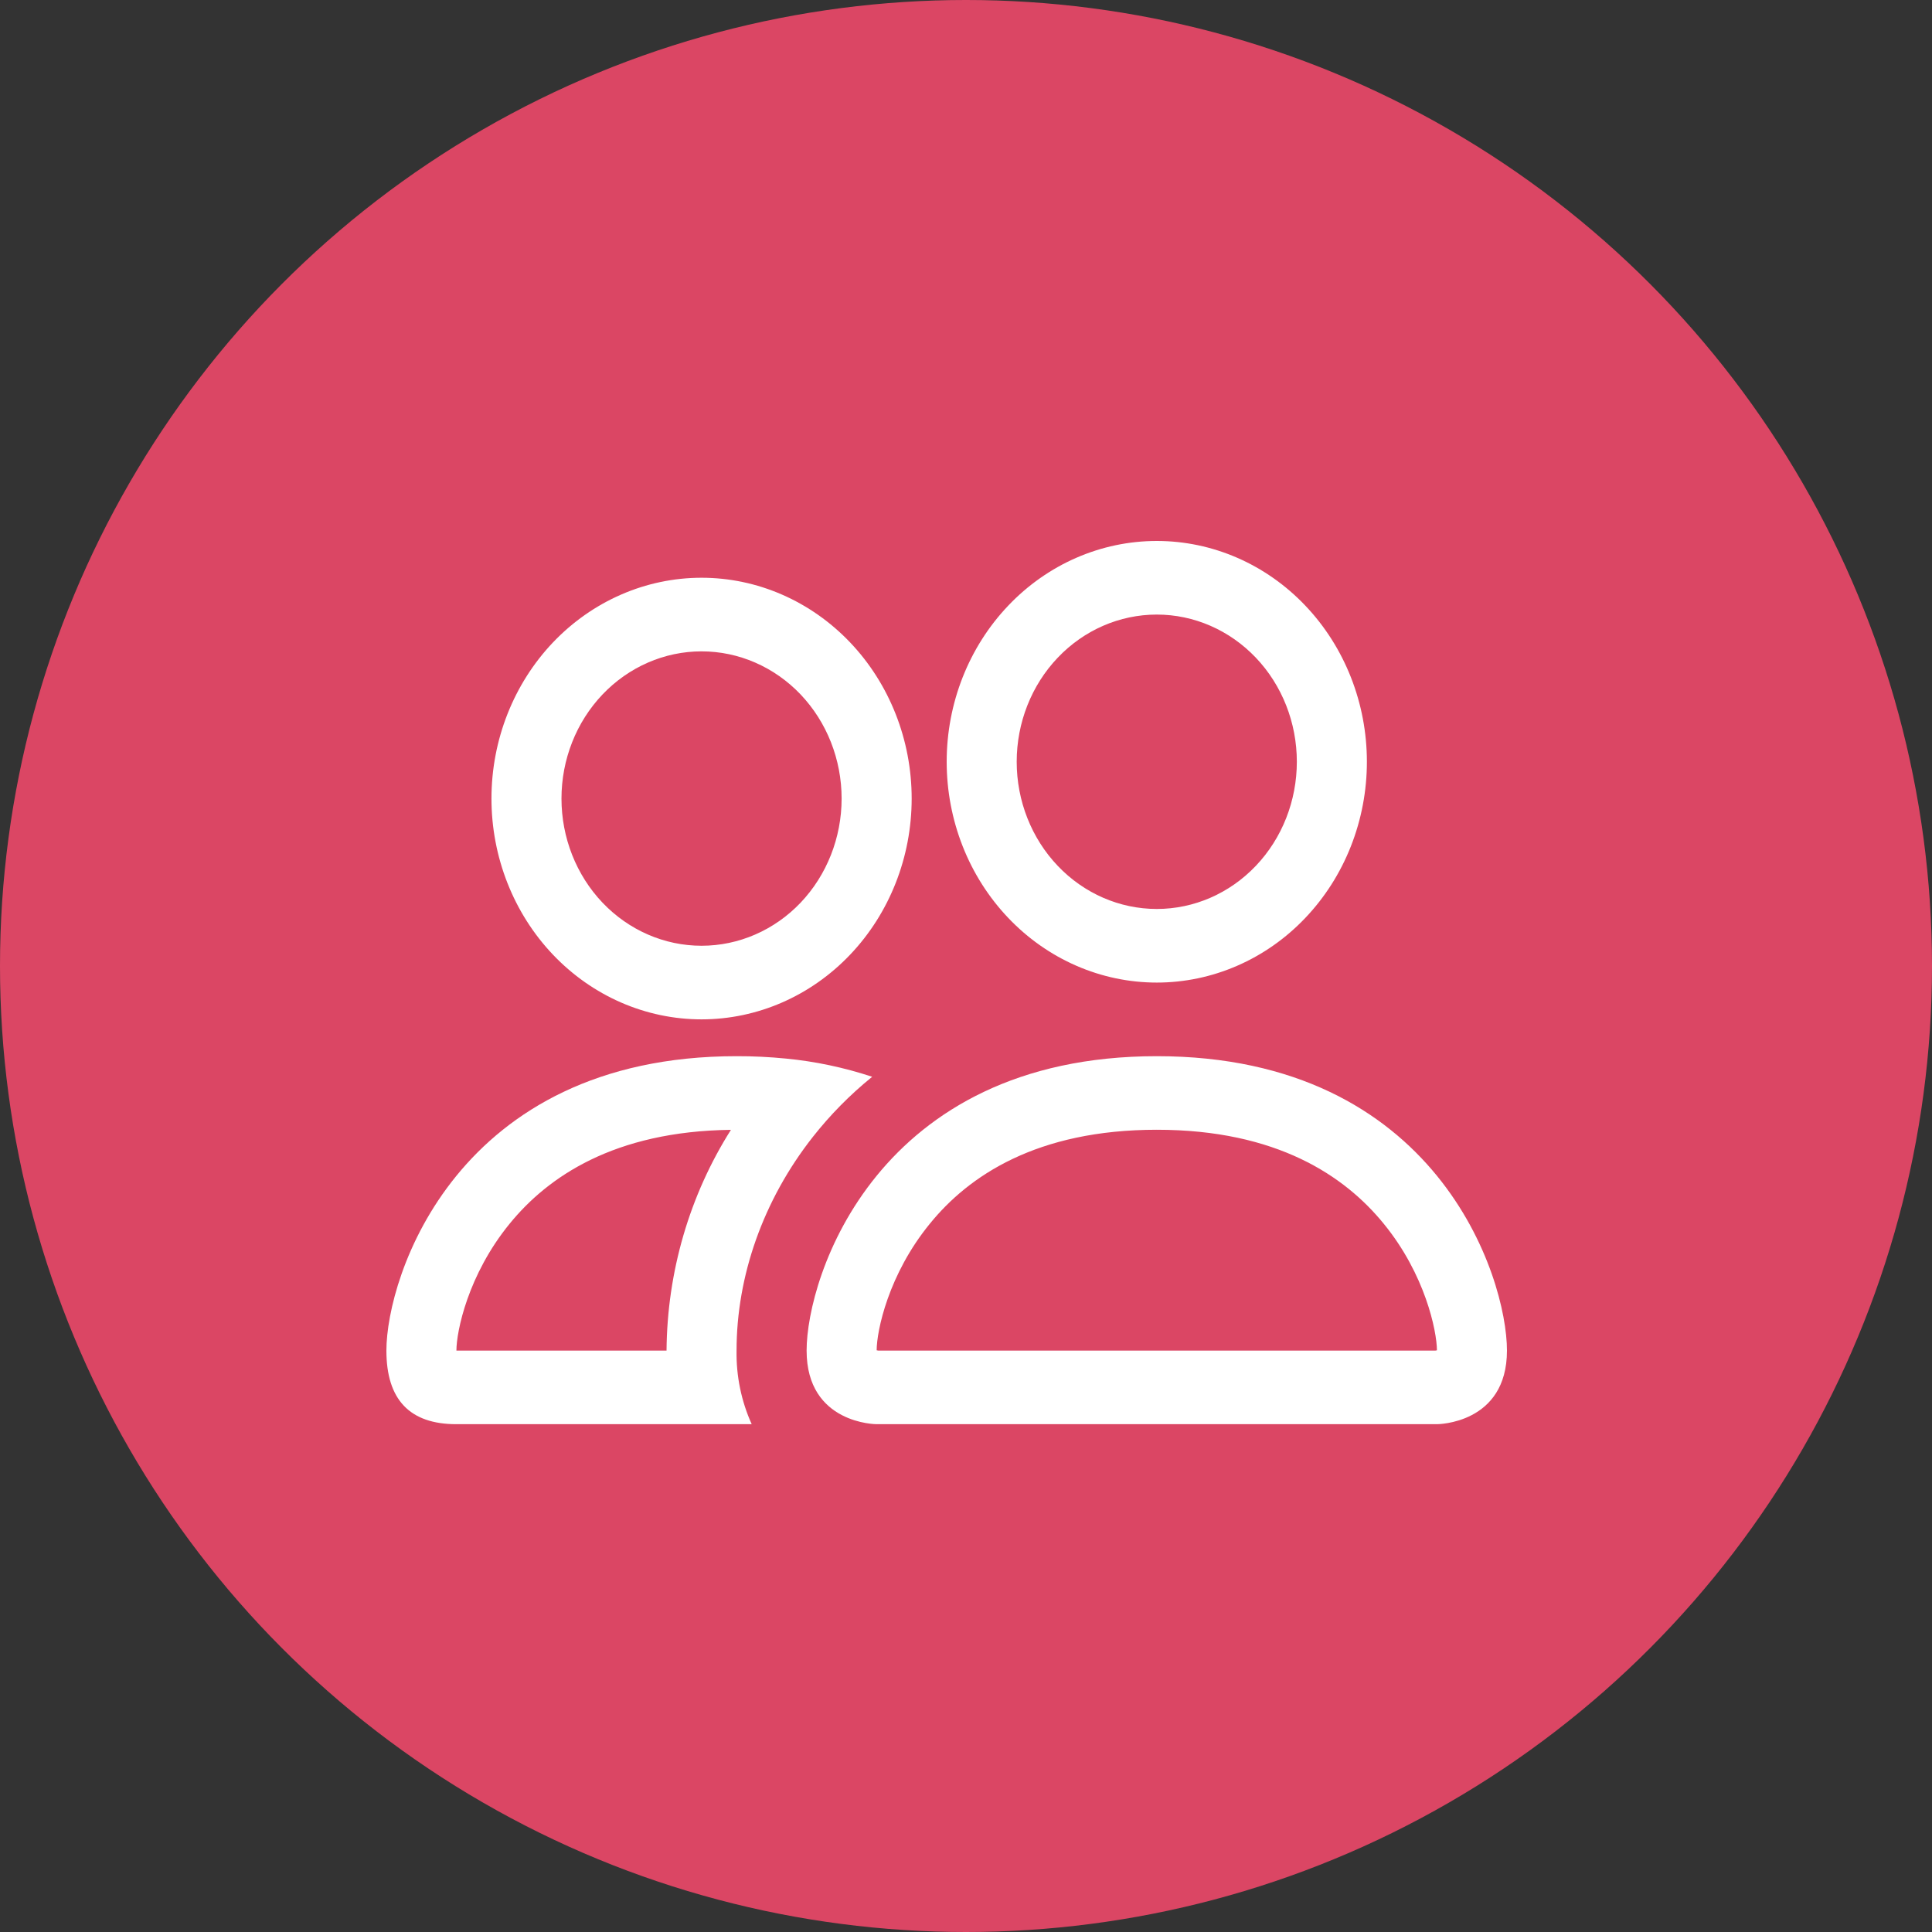<svg width="50" height="50" viewBox="0 0 50 50" fill="none" xmlns="http://www.w3.org/2000/svg">
<rect x="0" y="0" width="50" height="50" fill="#333333" stroke="none"/>
<circle cx="25" cy="25" r="25" fill="#DB4664"/>
<path d="M37.188 36.858C37.188 36.858 39 36.858 39 34.953C39 33.048 37.188 27.334 29.938 27.334C22.688 27.334 20.875 33.048 20.875 34.953C20.875 36.858 22.688 36.858 22.688 36.858H37.188ZM22.727 34.953C22.714 34.951 22.701 34.948 22.688 34.945C22.689 34.442 22.99 32.983 24.065 31.669C25.066 30.437 26.824 29.238 29.938 29.238C33.05 29.238 34.808 30.439 35.81 31.669C36.885 32.983 37.184 34.444 37.188 34.945L37.173 34.949C37.165 34.951 37.156 34.952 37.148 34.953H22.727V34.953ZM29.938 23.524C30.899 23.524 31.821 23.123 32.501 22.408C33.181 21.694 33.562 20.725 33.562 19.714C33.562 18.704 33.181 17.735 32.501 17.021C31.821 16.306 30.899 15.905 29.938 15.905C28.976 15.905 28.054 16.306 27.374 17.021C26.694 17.735 26.312 18.704 26.312 19.714C26.312 20.725 26.694 21.694 27.374 22.408C28.054 23.123 28.976 23.524 29.938 23.524ZM35.375 19.714C35.375 20.465 35.234 21.208 34.961 21.901C34.688 22.595 34.287 23.224 33.782 23.755C33.278 24.286 32.678 24.707 32.018 24.994C31.359 25.281 30.652 25.429 29.938 25.429C29.223 25.429 28.516 25.281 27.857 24.994C27.197 24.707 26.598 24.286 26.093 23.755C25.588 23.224 25.187 22.595 24.914 21.901C24.641 21.208 24.5 20.465 24.5 19.714C24.5 18.199 25.073 16.745 26.093 15.674C27.112 14.602 28.495 14 29.938 14C31.38 14 32.763 14.602 33.782 15.674C34.802 16.745 35.375 18.199 35.375 19.714V19.714ZM22.572 27.867C21.846 27.627 21.099 27.469 20.342 27.396C19.917 27.354 19.49 27.333 19.062 27.334C11.812 27.334 10 33.048 10 34.953C10 36.223 10.604 36.858 11.812 36.858H19.454C19.185 36.263 19.051 35.611 19.062 34.953C19.062 33.029 19.746 31.063 21.038 29.421C21.479 28.861 21.991 28.337 22.572 27.867ZM18.918 29.238C17.845 30.932 17.265 32.918 17.25 34.953H11.812C11.812 34.458 12.11 32.991 13.19 31.669C14.178 30.457 15.894 29.276 18.918 29.24V29.238ZM12.719 20.667C12.719 19.151 13.292 17.698 14.311 16.626C15.331 15.555 16.714 14.952 18.156 14.952C19.598 14.952 20.981 15.555 22.001 16.626C23.021 17.698 23.594 19.151 23.594 20.667C23.594 22.182 23.021 23.636 22.001 24.707C20.981 25.779 19.598 26.381 18.156 26.381C16.714 26.381 15.331 25.779 14.311 24.707C13.292 23.636 12.719 22.182 12.719 20.667V20.667ZM18.156 16.857C17.195 16.857 16.273 17.259 15.593 17.973C14.913 18.688 14.531 19.656 14.531 20.667C14.531 21.677 14.913 22.646 15.593 23.361C16.273 24.075 17.195 24.476 18.156 24.476C19.118 24.476 20.04 24.075 20.72 23.361C21.399 22.646 21.781 21.677 21.781 20.667C21.781 19.656 21.399 18.688 20.72 17.973C20.04 17.259 19.118 16.857 18.156 16.857Z" fill="white"/>
</svg>

